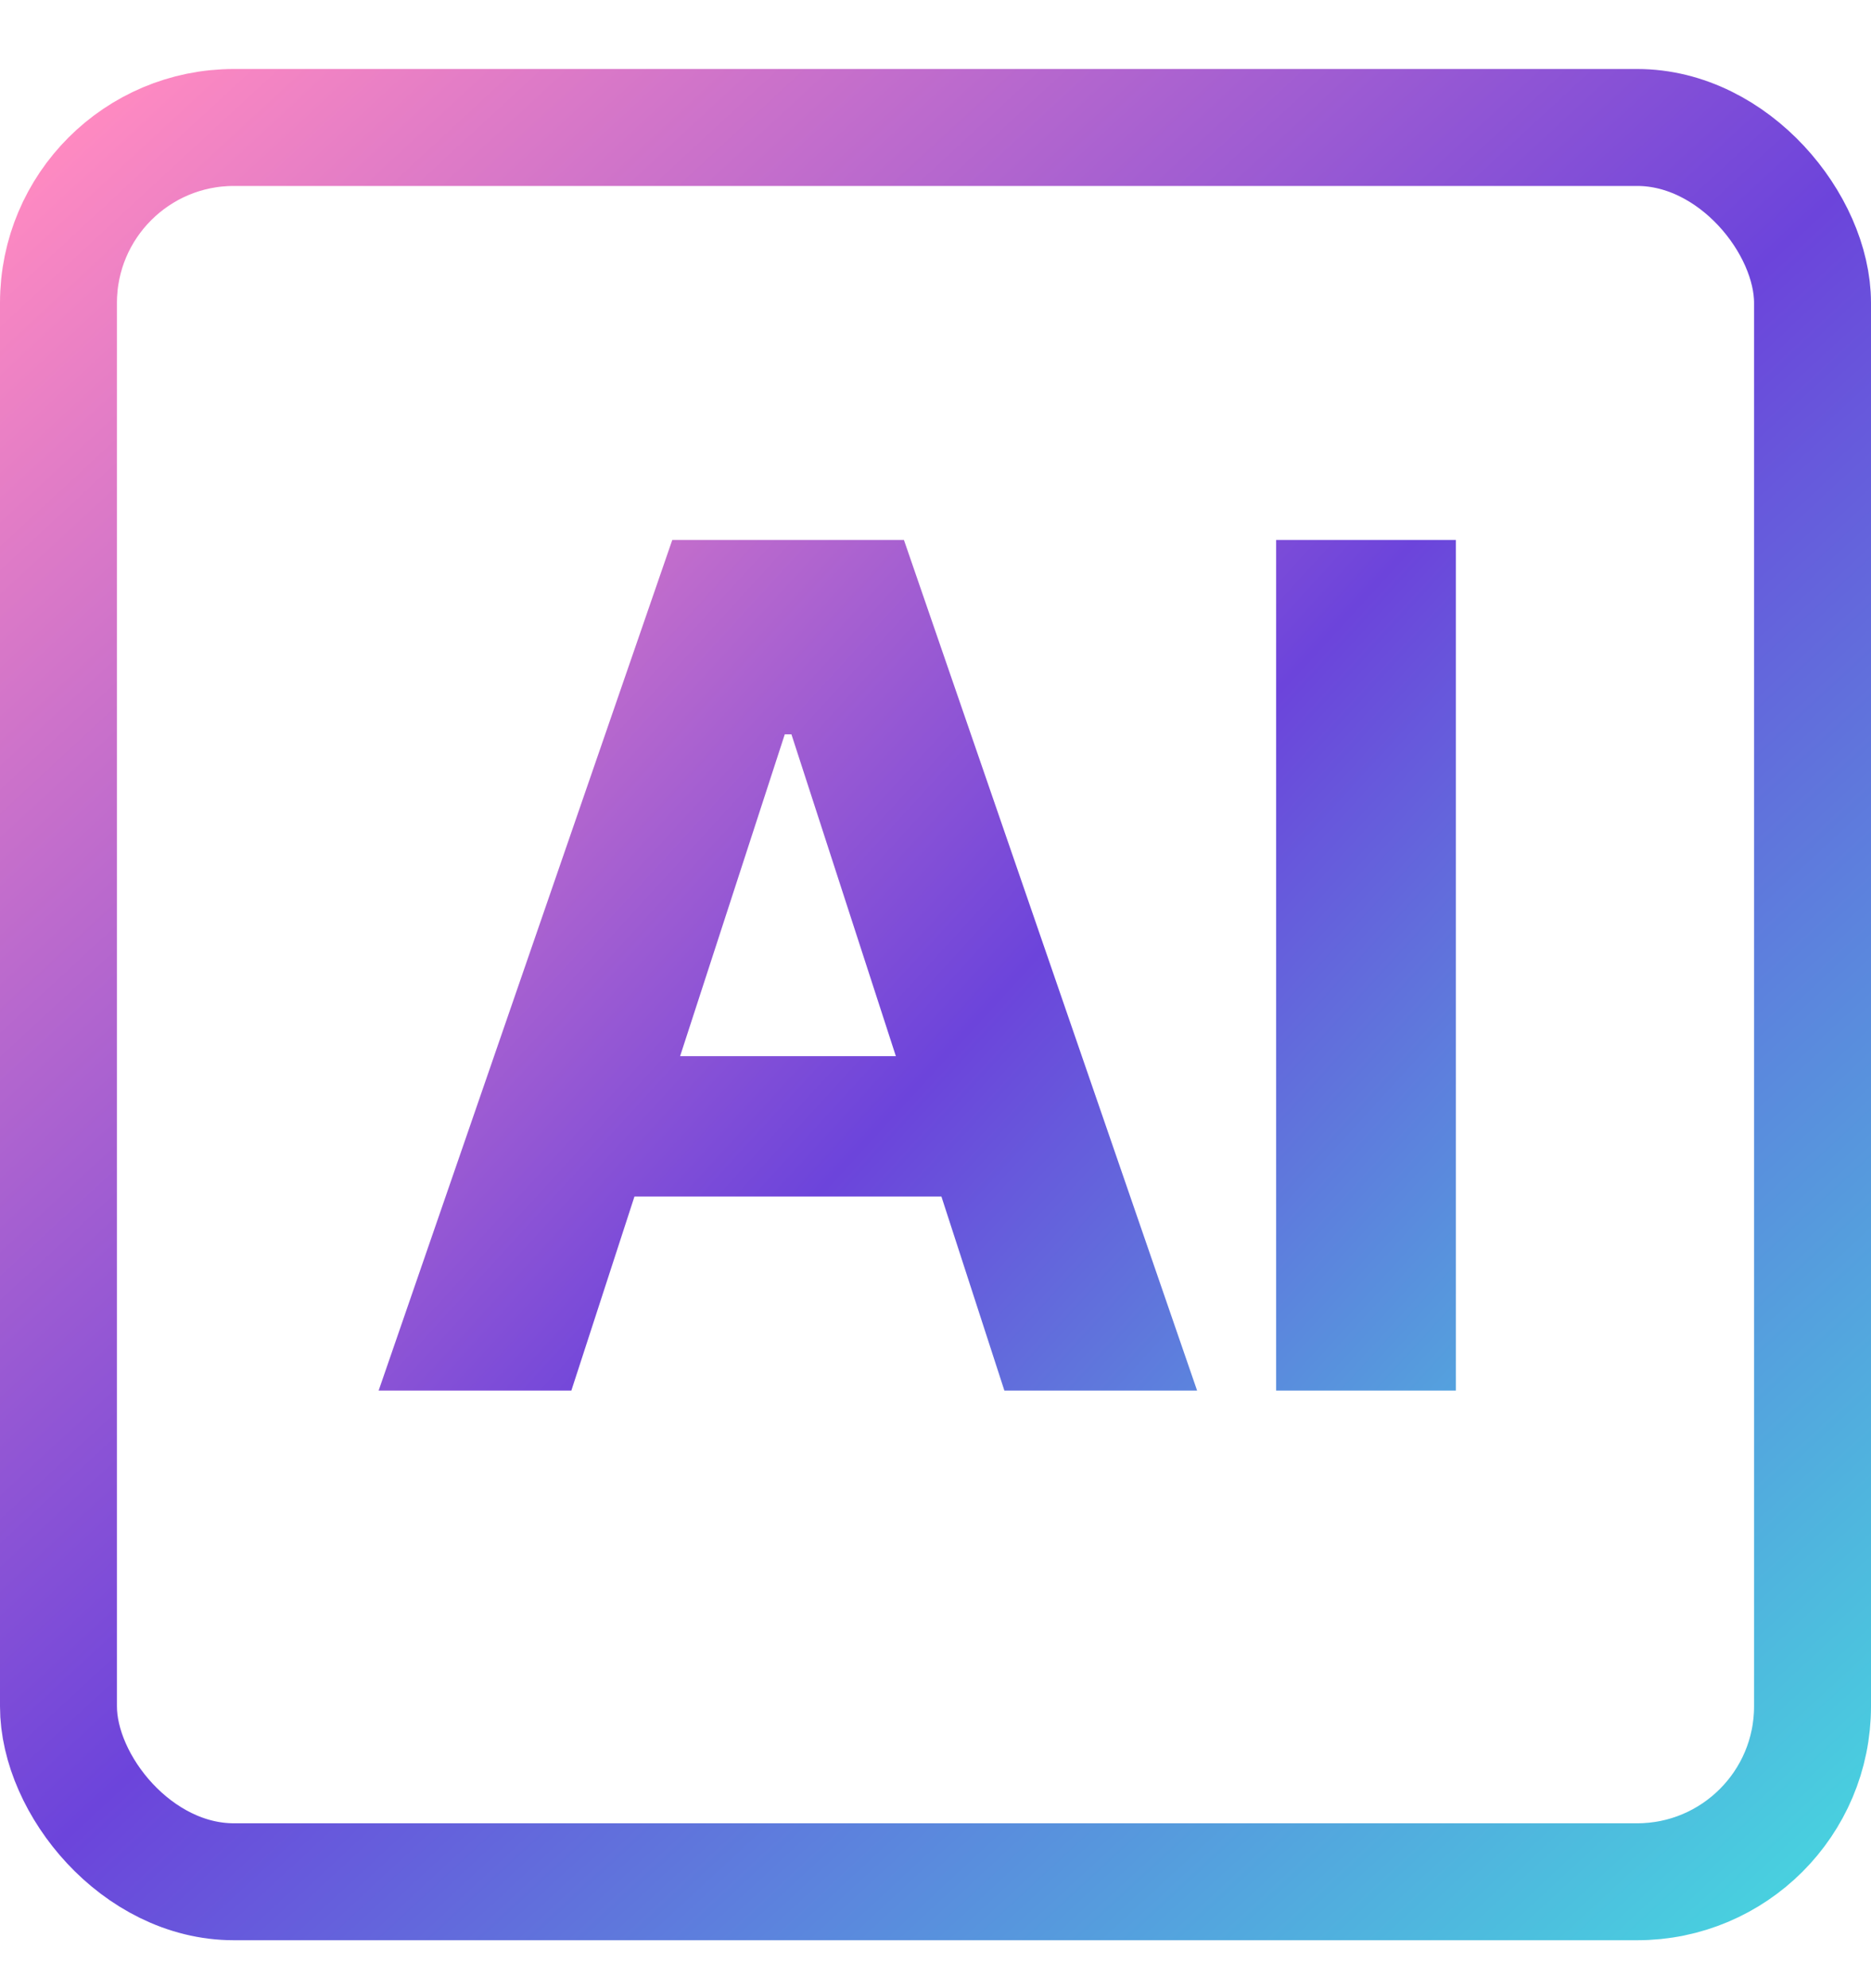 <svg viewBox="0 0 16 17" fill="none" xmlns="http://www.w3.org/2000/svg"><rect x="0.5" y="1.09" width="15" height="15" rx="1.5" stroke="url(#paint0_linear_807_5271)"/><path d="M4.886 11.89H3.238L5.749 4.617H7.73L10.237 11.89H8.589L6.768 6.279H6.711L4.886 11.89ZM4.783 9.031H8.675V10.231H4.783V9.031ZM12.45 4.617V11.89H10.913V4.617H12.45Z" fill="url(#paint1_linear_807_5271)"/><defs><linearGradient id="paint0_linear_807_5271" x1="1.166" y1="0.59" x2="15.667" y2="16.257" gradientUnits="userSpaceOnUse"><stop stop-color="#FF8AC1"/><stop offset="0.5" stop-color="#6C44DB"/><stop offset="1" stop-color="#47D5DF"/></linearGradient><linearGradient id="paint1_linear_807_5271" x1="3.802" y1="1.89" x2="15.571" y2="12.65" gradientUnits="userSpaceOnUse"><stop stop-color="#FF8AC1"/><stop offset="0.5" stop-color="#6C44DB"/><stop offset="1" stop-color="#47D5DF"/></linearGradient></defs></svg>